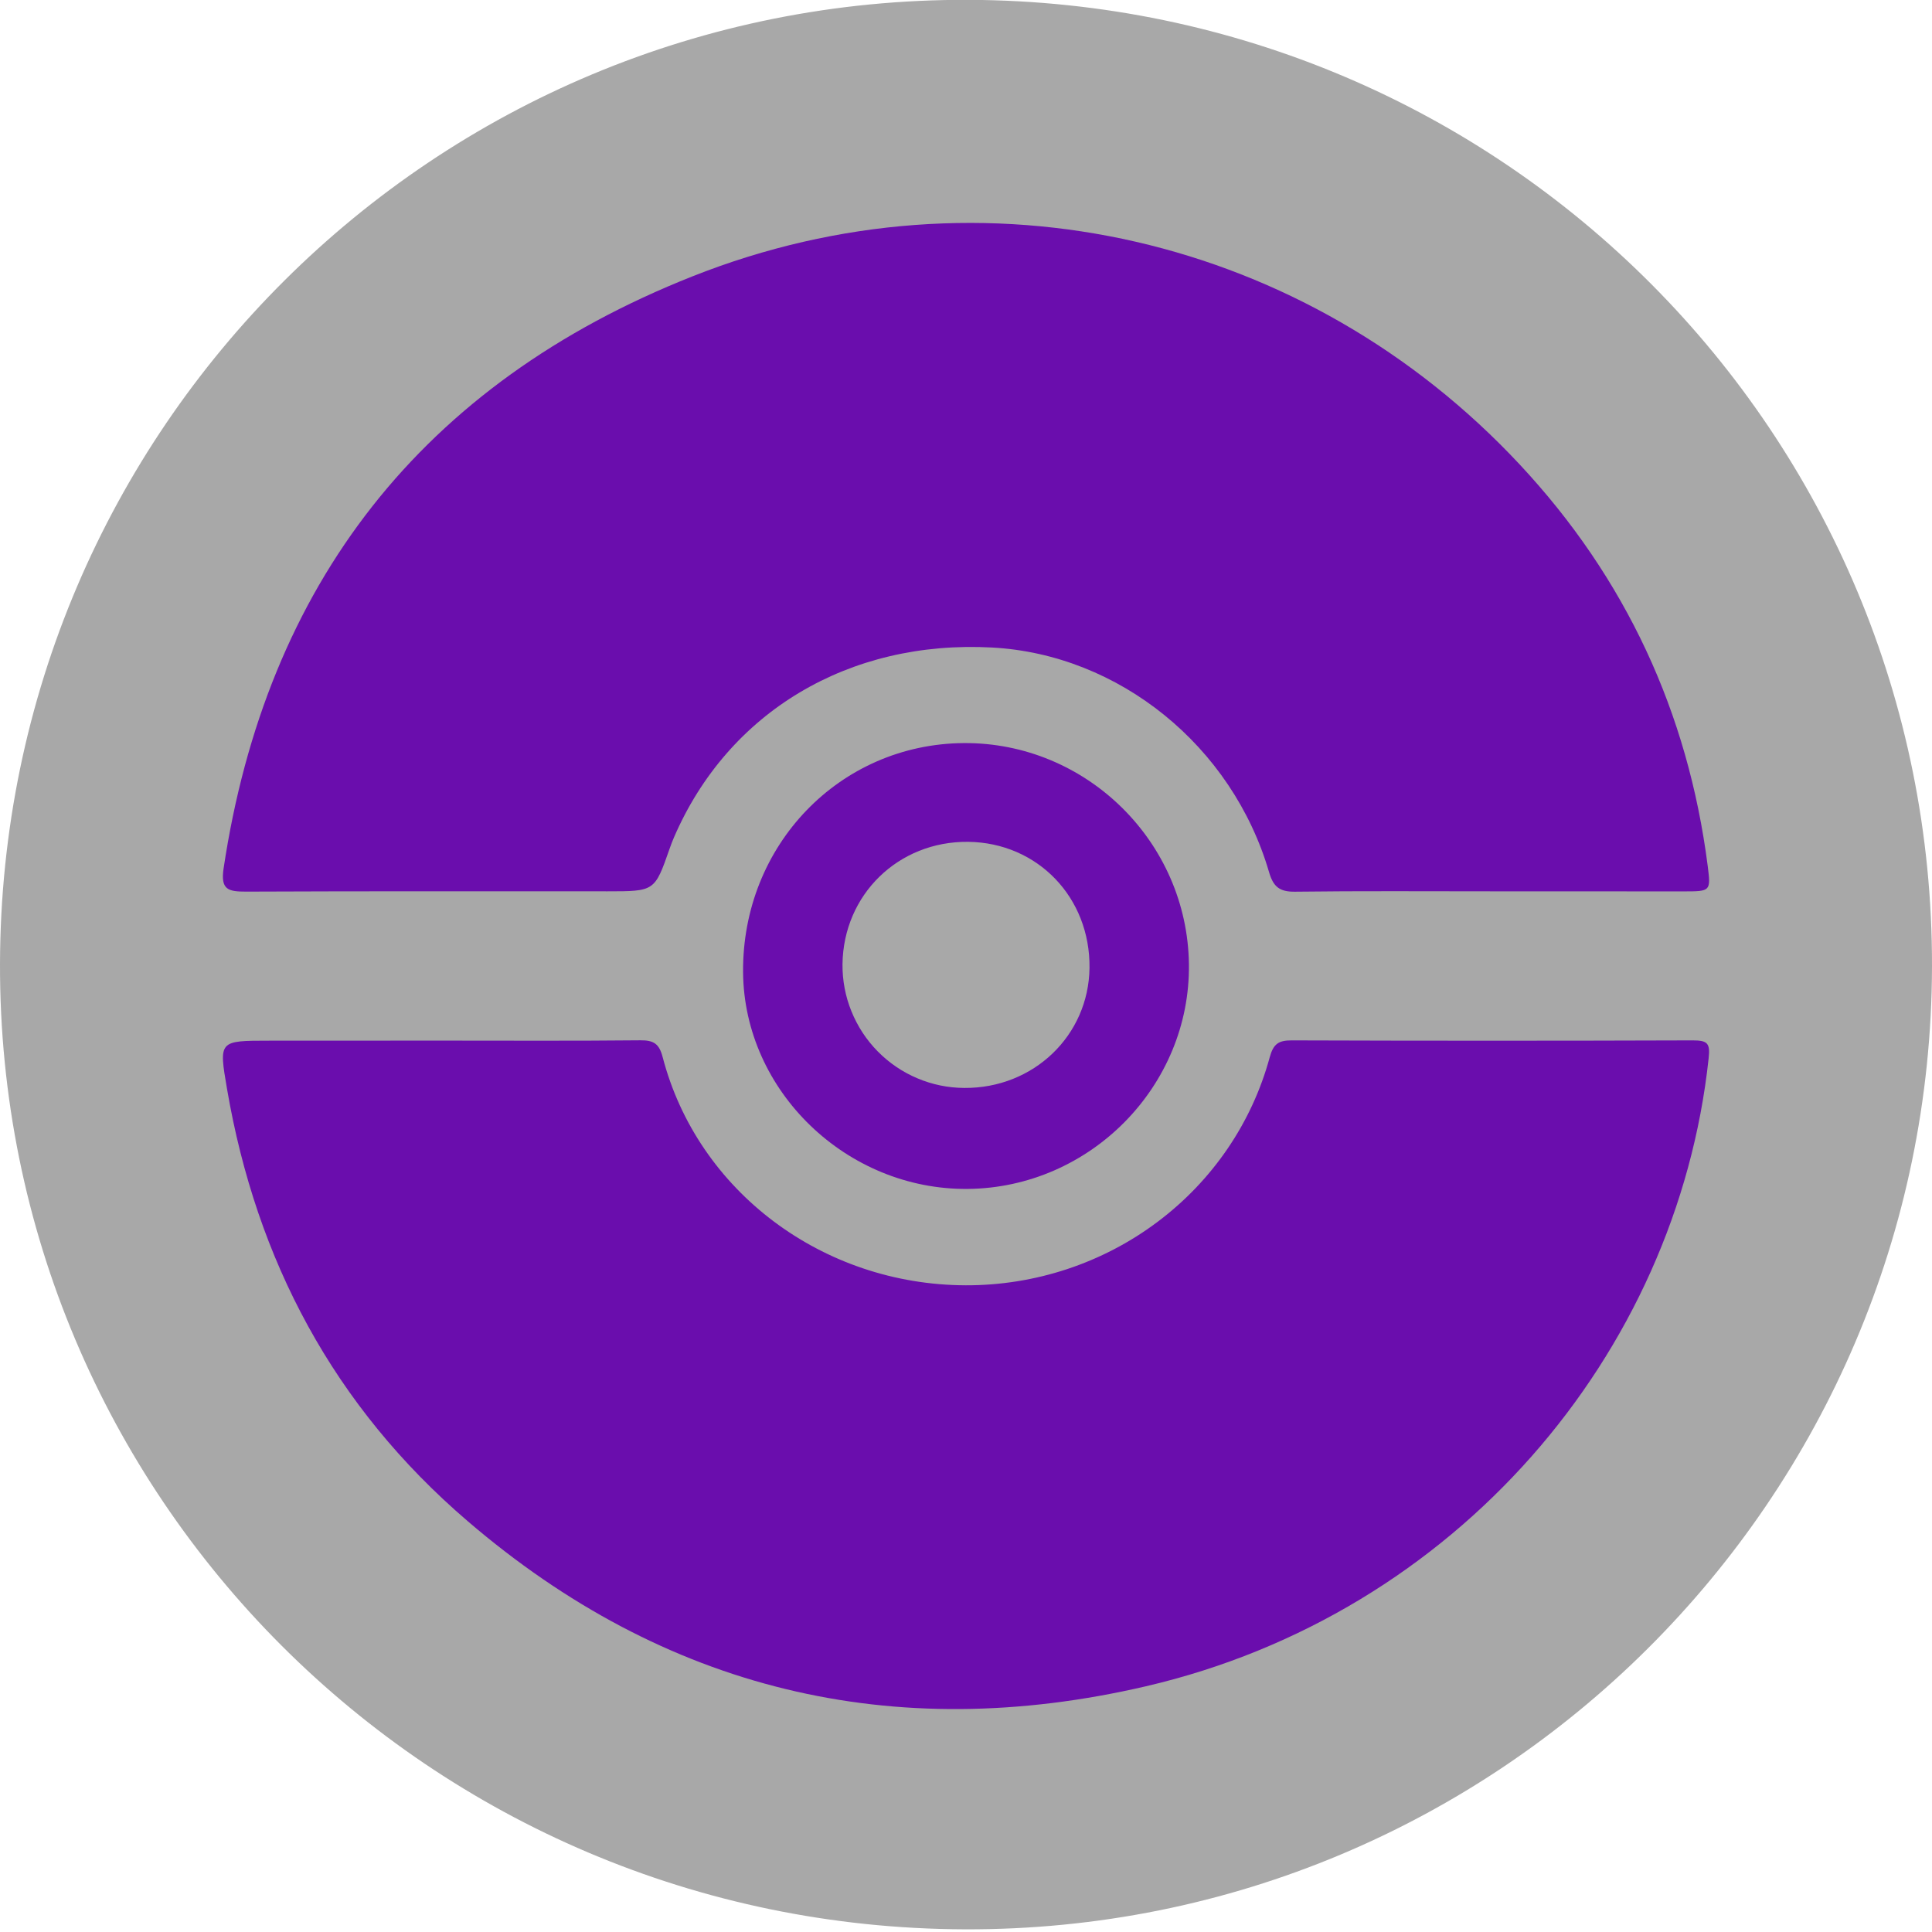<svg width="26" height="26" viewBox="0 0 26 26" fill="none" xmlns="http://www.w3.org/2000/svg">
<g clip-path="url(#clip0_67_28)">
<path d="M3.78629e-05 12.97C0.017 5.772 5.849 -0.031 13.037 -0.002C20.231 0.027 26.015 5.832 26 13.007C25.985 20.183 20.152 25.989 12.984 25.964C5.787 25.94 -0.017 20.131 3.78629e-05 12.97Z" fill="#A8A8A8"/>
<path d="M5.936 14.004C6.829 14.004 7.723 14.009 8.617 14C8.8 13.998 8.872 14.049 8.918 14.227C9.389 16.031 11.07 17.292 12.998 17.297C13.931 17.299 14.838 16.999 15.577 16.444C16.317 15.889 16.848 15.11 17.087 14.229C17.137 14.047 17.206 14 17.387 14.001C19.184 14.007 20.981 14.007 22.778 14.001C22.978 14.001 23.017 14.037 22.994 14.243C22.566 18.235 19.587 21.723 15.422 22.693C12.011 23.487 8.938 22.738 6.295 20.472C4.492 18.928 3.449 16.957 3.055 14.653C2.944 14.004 2.943 14.005 3.622 14.005L5.936 14.004Z" fill="#6A0DAD"/>
<path d="M20.056 11.995C19.18 11.995 18.303 11.989 17.428 12C17.219 12.003 17.136 11.933 17.079 11.739C16.583 10.038 15.059 8.806 13.35 8.714C11.425 8.61 9.801 9.579 9.071 11.267C9.049 11.318 9.029 11.37 9.011 11.422C8.811 11.995 8.811 11.995 8.174 11.995C6.554 11.995 4.933 11.992 3.313 11.999C3.072 11.999 2.966 11.976 3.009 11.687C3.581 7.87 5.673 5.163 9.319 3.719C13.248 2.161 17.595 3.194 20.448 6.247C21.879 7.778 22.716 9.589 22.981 11.649C23.025 11.995 23.022 11.996 22.657 11.996C21.789 11.996 20.922 11.995 20.056 11.995Z" fill="#6A0DAD"/>
<path d="M13.021 16C11.393 16.014 10.013 14.682 10 13.084C9.986 11.375 11.301 10.011 12.972 10C14.618 9.99 15.979 11.327 16 12.976C16.021 14.615 14.671 15.986 13.021 16Z" fill="#6A0DAD"/>
<path d="M13.029 11.329C13.963 11.34 14.674 12.078 14.662 13.026C14.651 13.936 13.908 14.648 12.977 14.641C12.759 14.64 12.545 14.596 12.345 14.511C12.145 14.427 11.963 14.303 11.811 14.148C11.659 13.994 11.539 13.81 11.458 13.609C11.376 13.408 11.336 13.192 11.338 12.975C11.35 12.039 12.09 11.319 13.029 11.329Z" fill="#A8A8A8"/>
</g>
<defs>
<clipPath id="clip0_67_28">
<rect width="26" height="25.966" fill="white"/>
</clipPath>
</defs>
</svg>
